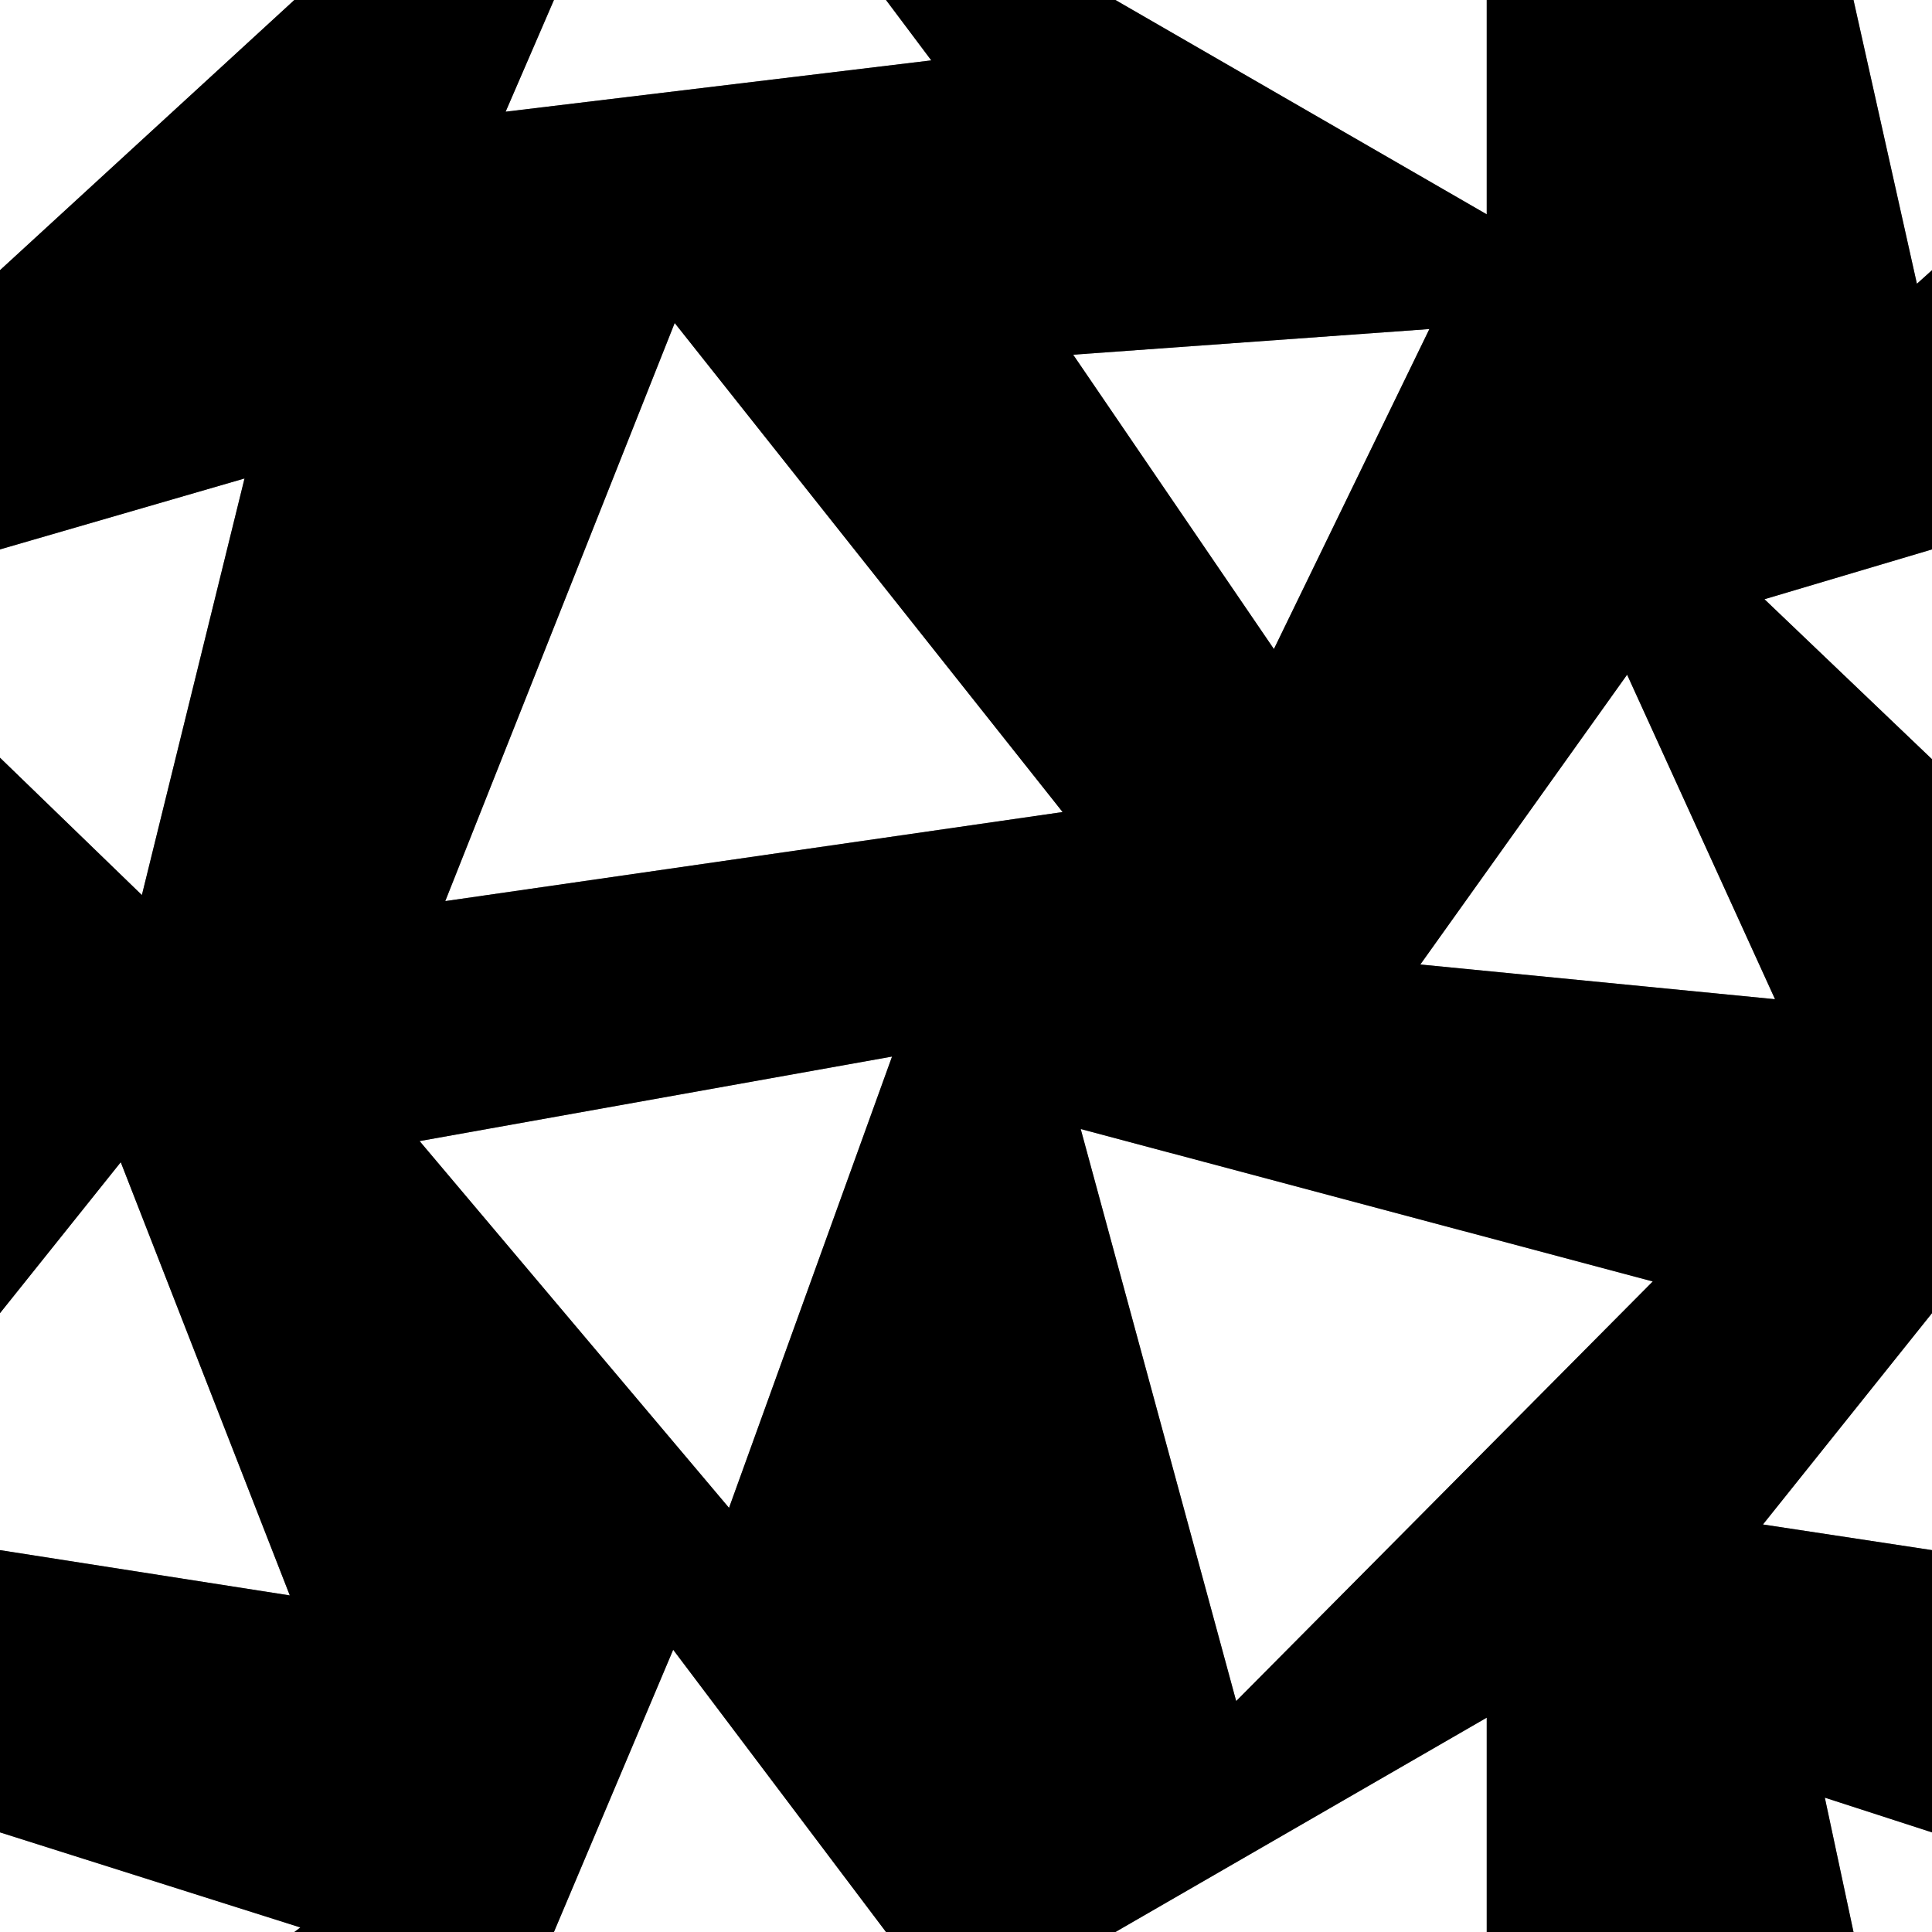 <svg width="64" height="64" xmlns="http://www.w3.org/2000/svg" xmlns:xlink="http://www.w3.org/1999/xlink">
  <rect width="100%" height="100%" fill="#808080" stroke="none"/>
  <defs/>
  <g>
    <path stroke="none" fill="#FFFFFF" d="M61.4 0 L64 0 64 8.95 63.5 9.4 61.4 0 M64 18.2 L64 25.15 58.45 19.85 64 18.2 M64 43.5 L64 51.35 58.4 50.5 64 43.5 M64 60.7 L64 64 61.4 64 60.45 59.55 64 60.7 M49.25 64 L36.95 64 49.25 56.9 49.25 64 M29.35 64 L18.35 64 22.3 54.65 29.35 64 M9.75 64 L0 64 0 60.7 9.95 63.85 9.75 64 M0 51.35 L0 43.5 4 38.5 9.6 52.85 0 51.35 M0 25.1 L0 18.2 8.1 15.85 4.7 29.65 0 25.1 M0 8.95 L0 0 9.75 0 0 8.95 M18.35 0 L29.35 0 30.85 2 16.75 3.7 18.35 0 M36.95 0 L49.25 0 49.25 7.1 36.95 0 M42.2 21.5 L35.55 11.75 47.35 10.9 42.2 21.5 M47.05 31.95 L53.9 22.35 58.8 33.1 47.05 31.95 M40.95 56.35 L35.8 37.4 54.75 42.45 40.95 56.35 M35.2 26.9 L14.75 29.85 22.35 10.7 35.2 26.9 M24.15 49.95 L13.9 37.8 29.55 35 24.15 49.95"/>
    <path stroke="none" fill="#000000" d="M24.15 49.95 L29.55 35 13.9 37.8 24.15 49.95 M64 8.95 L64 18.2 58.45 19.85 64 25.15 64 43.5 58.4 50.5 64 51.35 64 60.7 60.45 59.55 61.4 64 49.25 64 49.25 56.9 36.95 64 29.35 64 22.3 54.65 18.35 64 9.75 64 9.95 63.85 0 60.7 0 51.35 9.6 52.85 4 38.5 0 43.5 0 25.1 4.7 29.65 8.1 15.85 0 18.2 0 8.95 9.75 0 18.35 0 16.75 3.7 30.85 2 29.35 0 36.95 0 49.25 7.1 49.25 0 61.4 0 63.5 9.4 64 8.95 M35.2 26.9 L22.35 10.7 14.75 29.85 35.2 26.9 M40.95 56.35 L54.75 42.45 35.8 37.4 40.95 56.35 M47.05 31.95 L58.8 33.1 53.9 22.35 47.05 31.95 M42.2 21.5 L47.35 10.9 35.55 11.75 42.2 21.5"/>
  </g>
</svg>